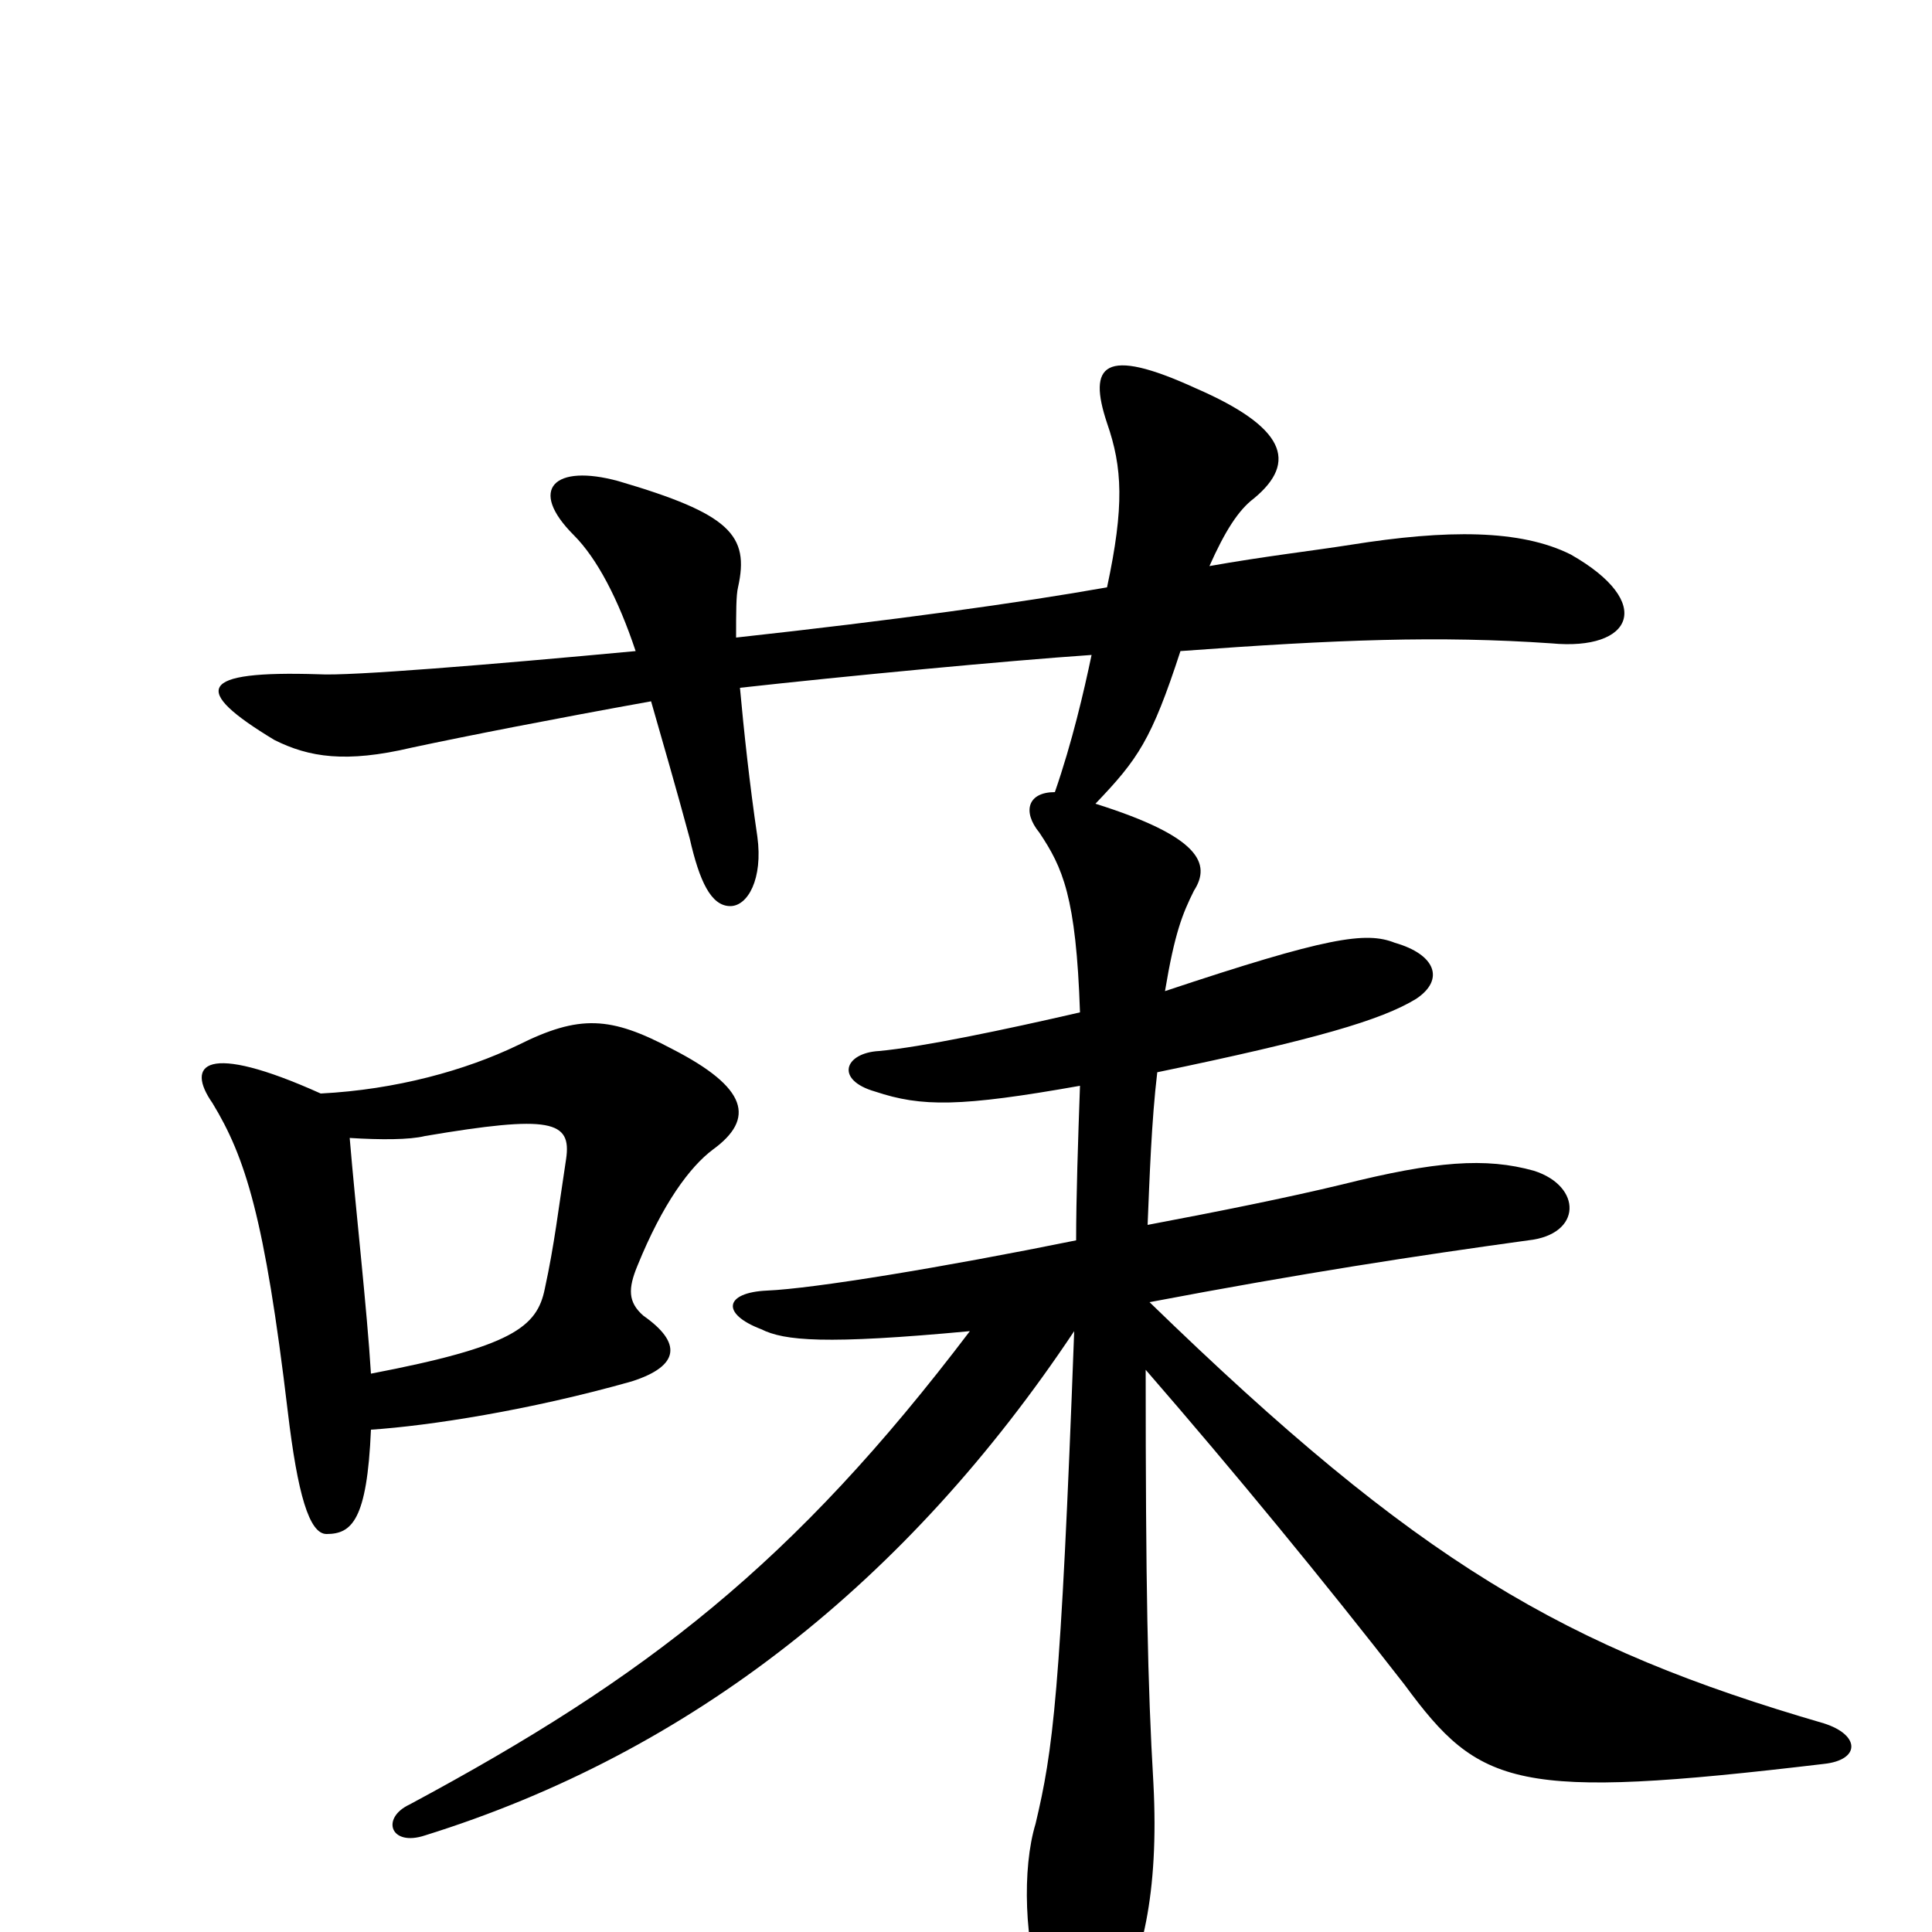<svg xmlns="http://www.w3.org/2000/svg" viewBox="0 -1000 1000 1000">
	<path fill="#000000" d="M181 -411C197 -410 212 -410 220 -412C285 -423 296 -420 293 -400C289 -374 287 -356 282 -333C278 -313 265 -303 192 -289C190 -322 184 -375 181 -411ZM192 -260C222 -262 274 -270 327 -285C352 -293 353 -305 333 -319C325 -326 325 -333 330 -345C343 -377 357 -396 369 -405C391 -421 387 -437 348 -457C316 -474 300 -475 268 -459C241 -446 205 -436 166 -434C106 -461 96 -449 110 -429C127 -401 137 -370 149 -269C154 -227 160 -206 169 -206C182 -206 190 -213 192 -260ZM557 -358C488 -344 421 -333 397 -332C375 -331 373 -320 394 -312C406 -306 427 -304 502 -311C411 -191 335 -132 212 -66C197 -59 202 -44 220 -50C358 -93 470 -182 556 -311C549 -122 545 -94 536 -56C529 -33 530 6 540 35C550 60 565 60 576 41C591 17 600 -20 597 -77C594 -128 593 -179 593 -291C639 -238 685 -182 727 -128C766 -75 784 -68 944 -87C963 -89 963 -102 944 -108C810 -147 734 -191 595 -326C674 -341 733 -350 791 -358C819 -361 819 -386 794 -394C769 -401 743 -399 695 -387C666 -380 631 -373 594 -366C595 -390 596 -420 599 -445C681 -462 715 -472 733 -483C748 -493 743 -506 722 -512C707 -518 687 -515 603 -487C608 -517 612 -527 618 -539C627 -553 621 -567 567 -584C589 -607 596 -617 611 -663C692 -669 745 -671 803 -667C845 -663 857 -688 813 -713C787 -726 749 -726 699 -718C680 -715 654 -712 626 -707C634 -725 641 -736 649 -742C672 -761 665 -779 619 -799C571 -821 563 -811 573 -781C581 -758 582 -738 573 -696C528 -688 463 -679 381 -670C381 -683 381 -692 382 -696C388 -723 378 -734 320 -751C287 -760 273 -747 297 -723C309 -711 320 -690 329 -663C254 -656 181 -650 165 -651C102 -653 99 -643 142 -617C160 -608 179 -605 213 -613C241 -619 287 -628 337 -637C343 -616 350 -592 357 -566C362 -544 368 -531 378 -531C387 -531 395 -545 392 -567C388 -594 385 -622 383 -644C437 -650 521 -658 565 -661C561 -642 555 -616 546 -590C532 -590 529 -580 538 -569C550 -551 557 -536 559 -476C520 -467 477 -458 455 -456C437 -455 432 -441 453 -435C477 -427 497 -427 559 -438C558 -410 557 -380 557 -358Z"/>
</svg>